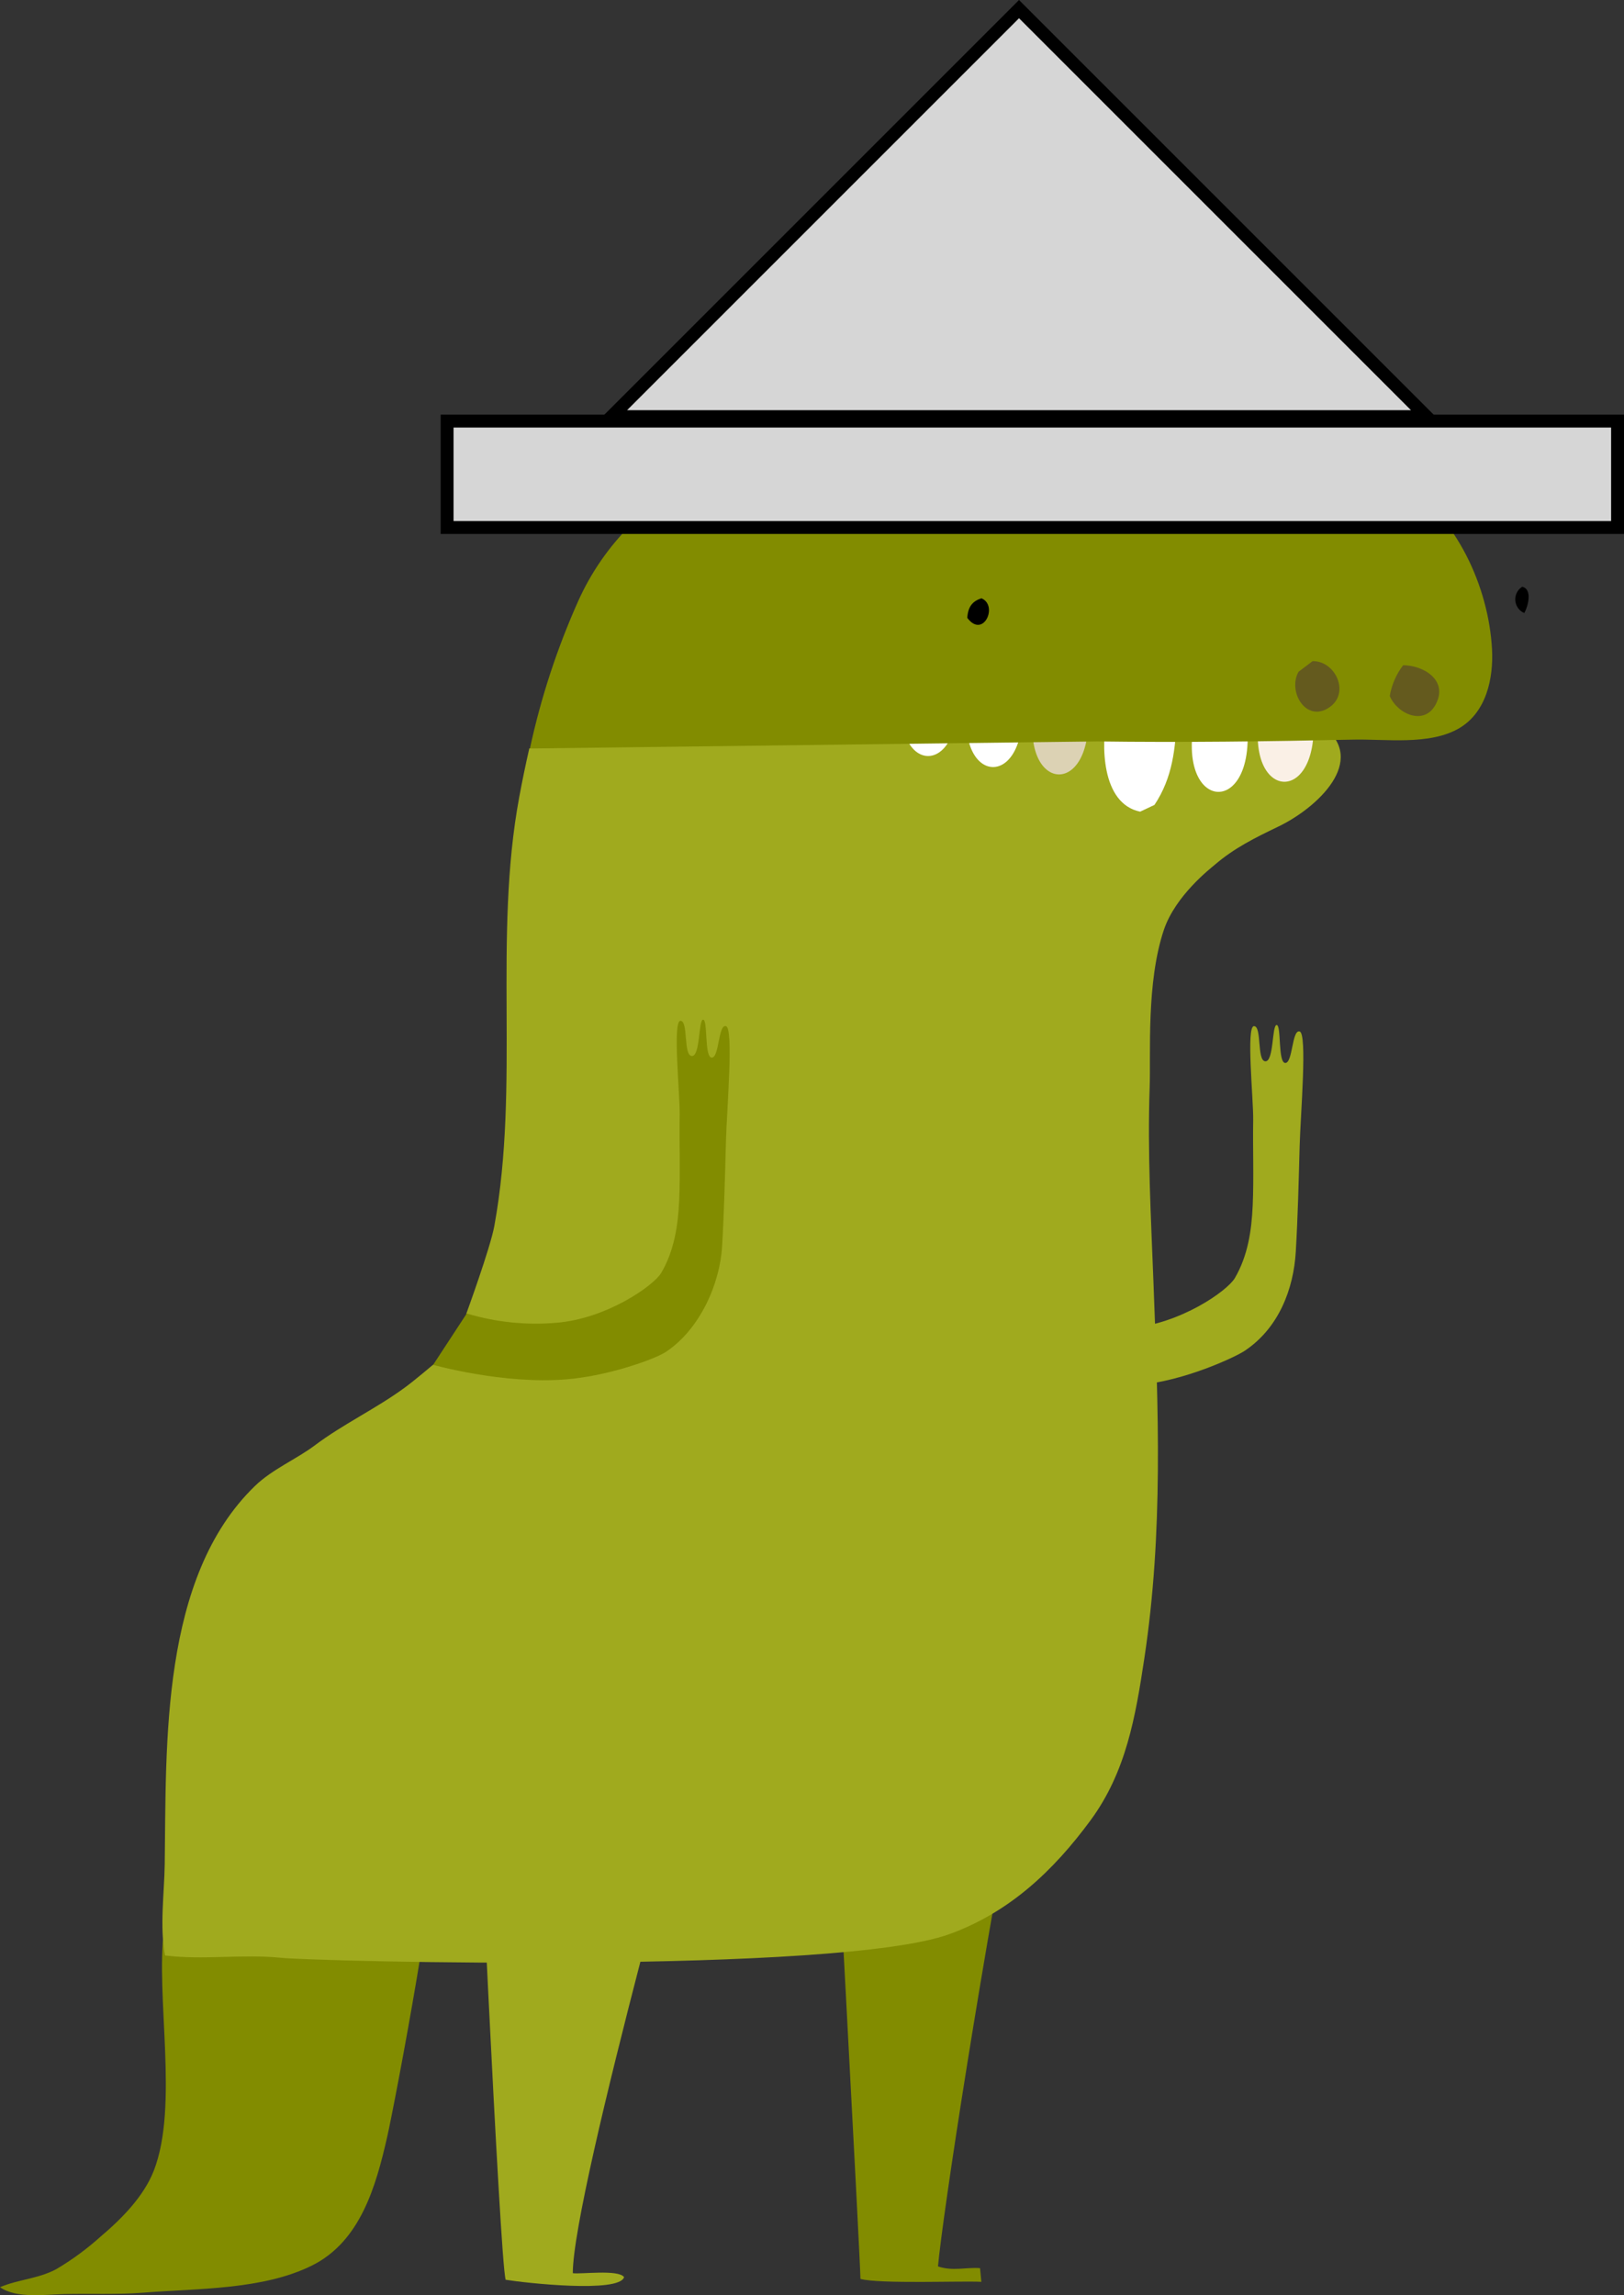 <svg version="1.1" xmlns="http://www.w3.org/2000/svg" xmlns:xlink="http://www.w3.org/1999/xlink" width="125.935" height="177.987" viewBox="0,0,125.935,177.987"><rect x="0" y="0" width="125.935" height="177.987" fill="#333333" stroke="none"/><g transform="translate(-180.958,-94.98)"><g data-paper-data="{&quot;isPaintingLayer&quot;:true}" fill-rule="nonzero" stroke-width="1" stroke-linecap="butt" stroke-linejoin="miter" stroke-miterlimit="10" stroke-dasharray="" stroke-dashoffset="0" style="mix-blend-mode: normal"><path d="M210.98,260.7c-0.869,3.825 -2.075,8.084 -5.81,9.956c-3.817,1.908 -8.898,1.78 -13.098,2.115c-2.039,0.157 -4.04,0.062 -6.099,0.107c-1.474,0.029 -3.734,0.376 -5.015,-0.533c1.412,-0.603 2.977,-0.652 4.361,-1.396c1.23,-0.727 2.384,-1.575 3.446,-2.532c1.614,-1.364 3.335,-3.099 4.118,-5.102c1.964,-5.044 0.111,-13.525 0.799,-18.763c0.395,-0.145 15.293,-8.515 20.946,-8.068c0.741,1.652 -3.092,21.807 -3.648,24.216z" fill="#828c00" stroke="none"/><path d="M245.418,228.527h15.235c-3.553,18.102 -6.621,38.419 -6.958,42.207c1.136,0.393 2.215,0.05 3.261,0.137c0.037,0.375 0.066,0.673 0.103,1.061c-1.491,-0.087 -7.865,0.178 -9.376,-0.227c0,-1.285 -2.265,-43.178 -2.265,-43.178z" fill="#828c00" stroke="none"/><path d="M193.732,239.541c0.128,-9.361 -0.333,-22.238 7,-29.331c1.347,-1.301 3.2,-2.065 4.637,-3.144c2.19,-1.652 4.776,-2.858 7,-4.498c0.72,-0.525 2.145,-1.735 2.145,-1.735l2.718,-1.45l-0.112,-2.533c0,0 1.866,-5.11 2.17,-6.791c2.002,-10.976 -0.107,-22.308 1.94,-33.305c0.222,-1.206 0.494,-2.511 0.774,-3.738l30.31,-3.838l31.183,2.065c3.627,2.71 -0.441,6.42 -3.434,7.849c-1.763,0.847 -3.397,1.653 -4.9,2.946c-0.326,0.281 -3.051,2.375 -3.953,5.056c-1.371,4.094 -1.005,9.572 -1.1,12.228c-0.177,5.003 0.103,10.055 0.293,15.054c0.374,9.894 0.778,19.416 -0.713,29.248c-0.679,4.498 -1.412,8.77 -4.158,12.508c-2.883,3.921 -6.305,7.155 -10.966,8.841c-8.614,3.111 -48.959,2.123 -51.808,1.83c-2.965,-0.306 -6.069,0.19 -9.001,-0.182c-0.428,-2.189 -0.058,-4.841 -0.025,-7.08z" fill="#a0aa1e" stroke="none"/><path d="M235.941,227.395c0,0 -10.565,37.514 -10.565,43.864c0.568,0.099 3.545,-0.31 3.977,0.306c-0.362,1.26 -7.696,0.45 -9.182,0.206c-0.457,-1.367 -2.347,-43.244 -2.347,-43.244z" fill="#a0aa1e" stroke="none"/><path d="M281.741,174.968c0.606,0.169 0.066,6.453 0,8.882c-0.074,2.73 -0.14,5.474 -0.3,8.196c-0.169,2.879 -1.31,5.92 -3.966,7.688c-0.774,0.516 -4.755,2.354 -8.148,2.627c-4.88,0.397 -8.372,-1.107 -9.689,-1.19l-0.325,-0.566c0.093,-1.344 0.108,-2.693 0.045,-4.04c1.054,-0.19 5.266,1.731 9.227,1.405c3.896,-0.318 7.548,-2.88 8.133,-3.883c1.005,-1.723 1.297,-3.673 1.383,-5.639c0.095,-2.198 0,-4.408 0.037,-6.61c0.025,-1.628 -0.564,-7.283 0.062,-7.283c0.626,0 0.206,2.681 0.877,2.726c0.671,0.046 0.507,-2.813 0.881,-2.813c0.375,0 0.083,2.942 0.672,2.942c0.584,0 0.506,-2.611 1.111,-2.442z" fill="#a0aa1e" stroke="none"/><path d="M237.254,174.555c0.606,0.169 0.066,6.453 0,8.882c-0.074,2.73 -0.14,5.473 -0.3,8.196c-0.169,2.879 -1.697,6.407 -4.353,8.179c-0.761,0.517 -4.368,1.863 -7.761,2.136c-4.867,0.397 -10.294,-1.128 -10.294,-1.128l2.606,-3.982c2.254,0.678 4.615,0.922 6.959,0.719c3.895,-0.318 7.548,-2.88 8.132,-3.883c1.005,-1.723 1.297,-3.673 1.384,-5.639c0.094,-2.198 0,-4.408 0.037,-6.61c0.025,-1.628 -0.564,-7.283 0.062,-7.283c0.625,0 0.205,2.681 0.877,2.726c0.671,0.046 0.506,-2.813 0.881,-2.813c0.375,0 0.082,2.941 0.671,2.941c0.585,0 0.494,-2.61 1.099,-2.441z" fill="#828c00" stroke="none"/><g stroke="none"><path d="M272.204,150.529c-0.075,2.466 -0.313,4.755 -1.722,6.87l-1.111,0.524c-3.027,-0.628 -3.035,-5.234 -2.557,-7.559c1.857,0.132 3.57,-0.091 5.39,0.165z" fill="#ffffff"/><path d="M273.921,149.488h3.5c1.885,9.476 -6.16,8.919 -3.5,0z" fill="#ffffff"/><path d="M261.559,148.133h3.5c1.886,9.476 -6.16,8.923 -3.5,0z" fill="#dcd2b4"/><path d="M256.441,147.563h3.504c1.882,9.476 -6.164,8.919 -3.504,0z" fill="#ffffff"/><path d="M251.414,146.708h3.504c1.865,9.476 -6.177,8.918 -3.504,0z" fill="#ffffff"/><path d="M279.035,148.703h3.504c1.882,9.476 -6.164,8.923 -3.504,0z" fill="#faf0e6"/><path d="M248.033,128.94c2.631,-0.128 5.271,-0.07 7.906,-0.157c5.913,-0.198 11.809,0.049 17.726,-0.161c2.92,0.553 5.938,0.285 8.894,0.904c2.541,0.527 4.966,1.506 7.161,2.892c4.184,2.623 6.679,8.072 6.938,12.91c0.12,2.259 -0.44,4.874 -2.528,6.114c-2.314,1.371 -5.765,0.826 -8.314,0.896c-6.588,0.141 -13.176,0.227 -19.764,0.137l-44.001,0.549c0.847,-3.923 2.099,-7.747 3.734,-11.41c1.988,-4.443 5.543,-7.993 9.981,-9.964c3.505,-1.624 11.221,-2.656 12.267,-2.71z" fill="#828c00"/><path d="M289.765,146.567c1.553,0 3.537,1.153 2.52,3.049c-0.893,1.673 -2.969,0.731 -3.557,-0.661c0.148,-0.869 0.504,-1.688 1.037,-2.388z" fill="#645a1e"/><path d="M284.005,149.86c-1.779,1.169 -3.208,-1.26 -2.351,-2.785l1.091,-0.826c1.787,-0.029 2.948,2.516 1.26,3.611z" fill="#645a1e"/><path d="M298.463,141.549c-0.034,-0.428 0.172,-0.839 0.534,-1.067c0.819,0.182 0.453,1.537 0.161,2.037c-0.394,-0.168 -0.662,-0.542 -0.695,-0.97z" fill="#000000"/><path d="M257.071,141.378c1.322,0.558 0.132,3.169 -1.103,1.517c0.049,-0.843 0.391,-1.302 1.103,-1.517z" fill="#000000"/></g><path d="M215.629,135.886v-8.251h90.765v8.251z" fill="#d6d6d6" stroke="#000000"/><path d="M259.98,95.687l31.604,31.604h-63.208z" fill="#d6d6d6" stroke="#000000"/></g></g></svg>